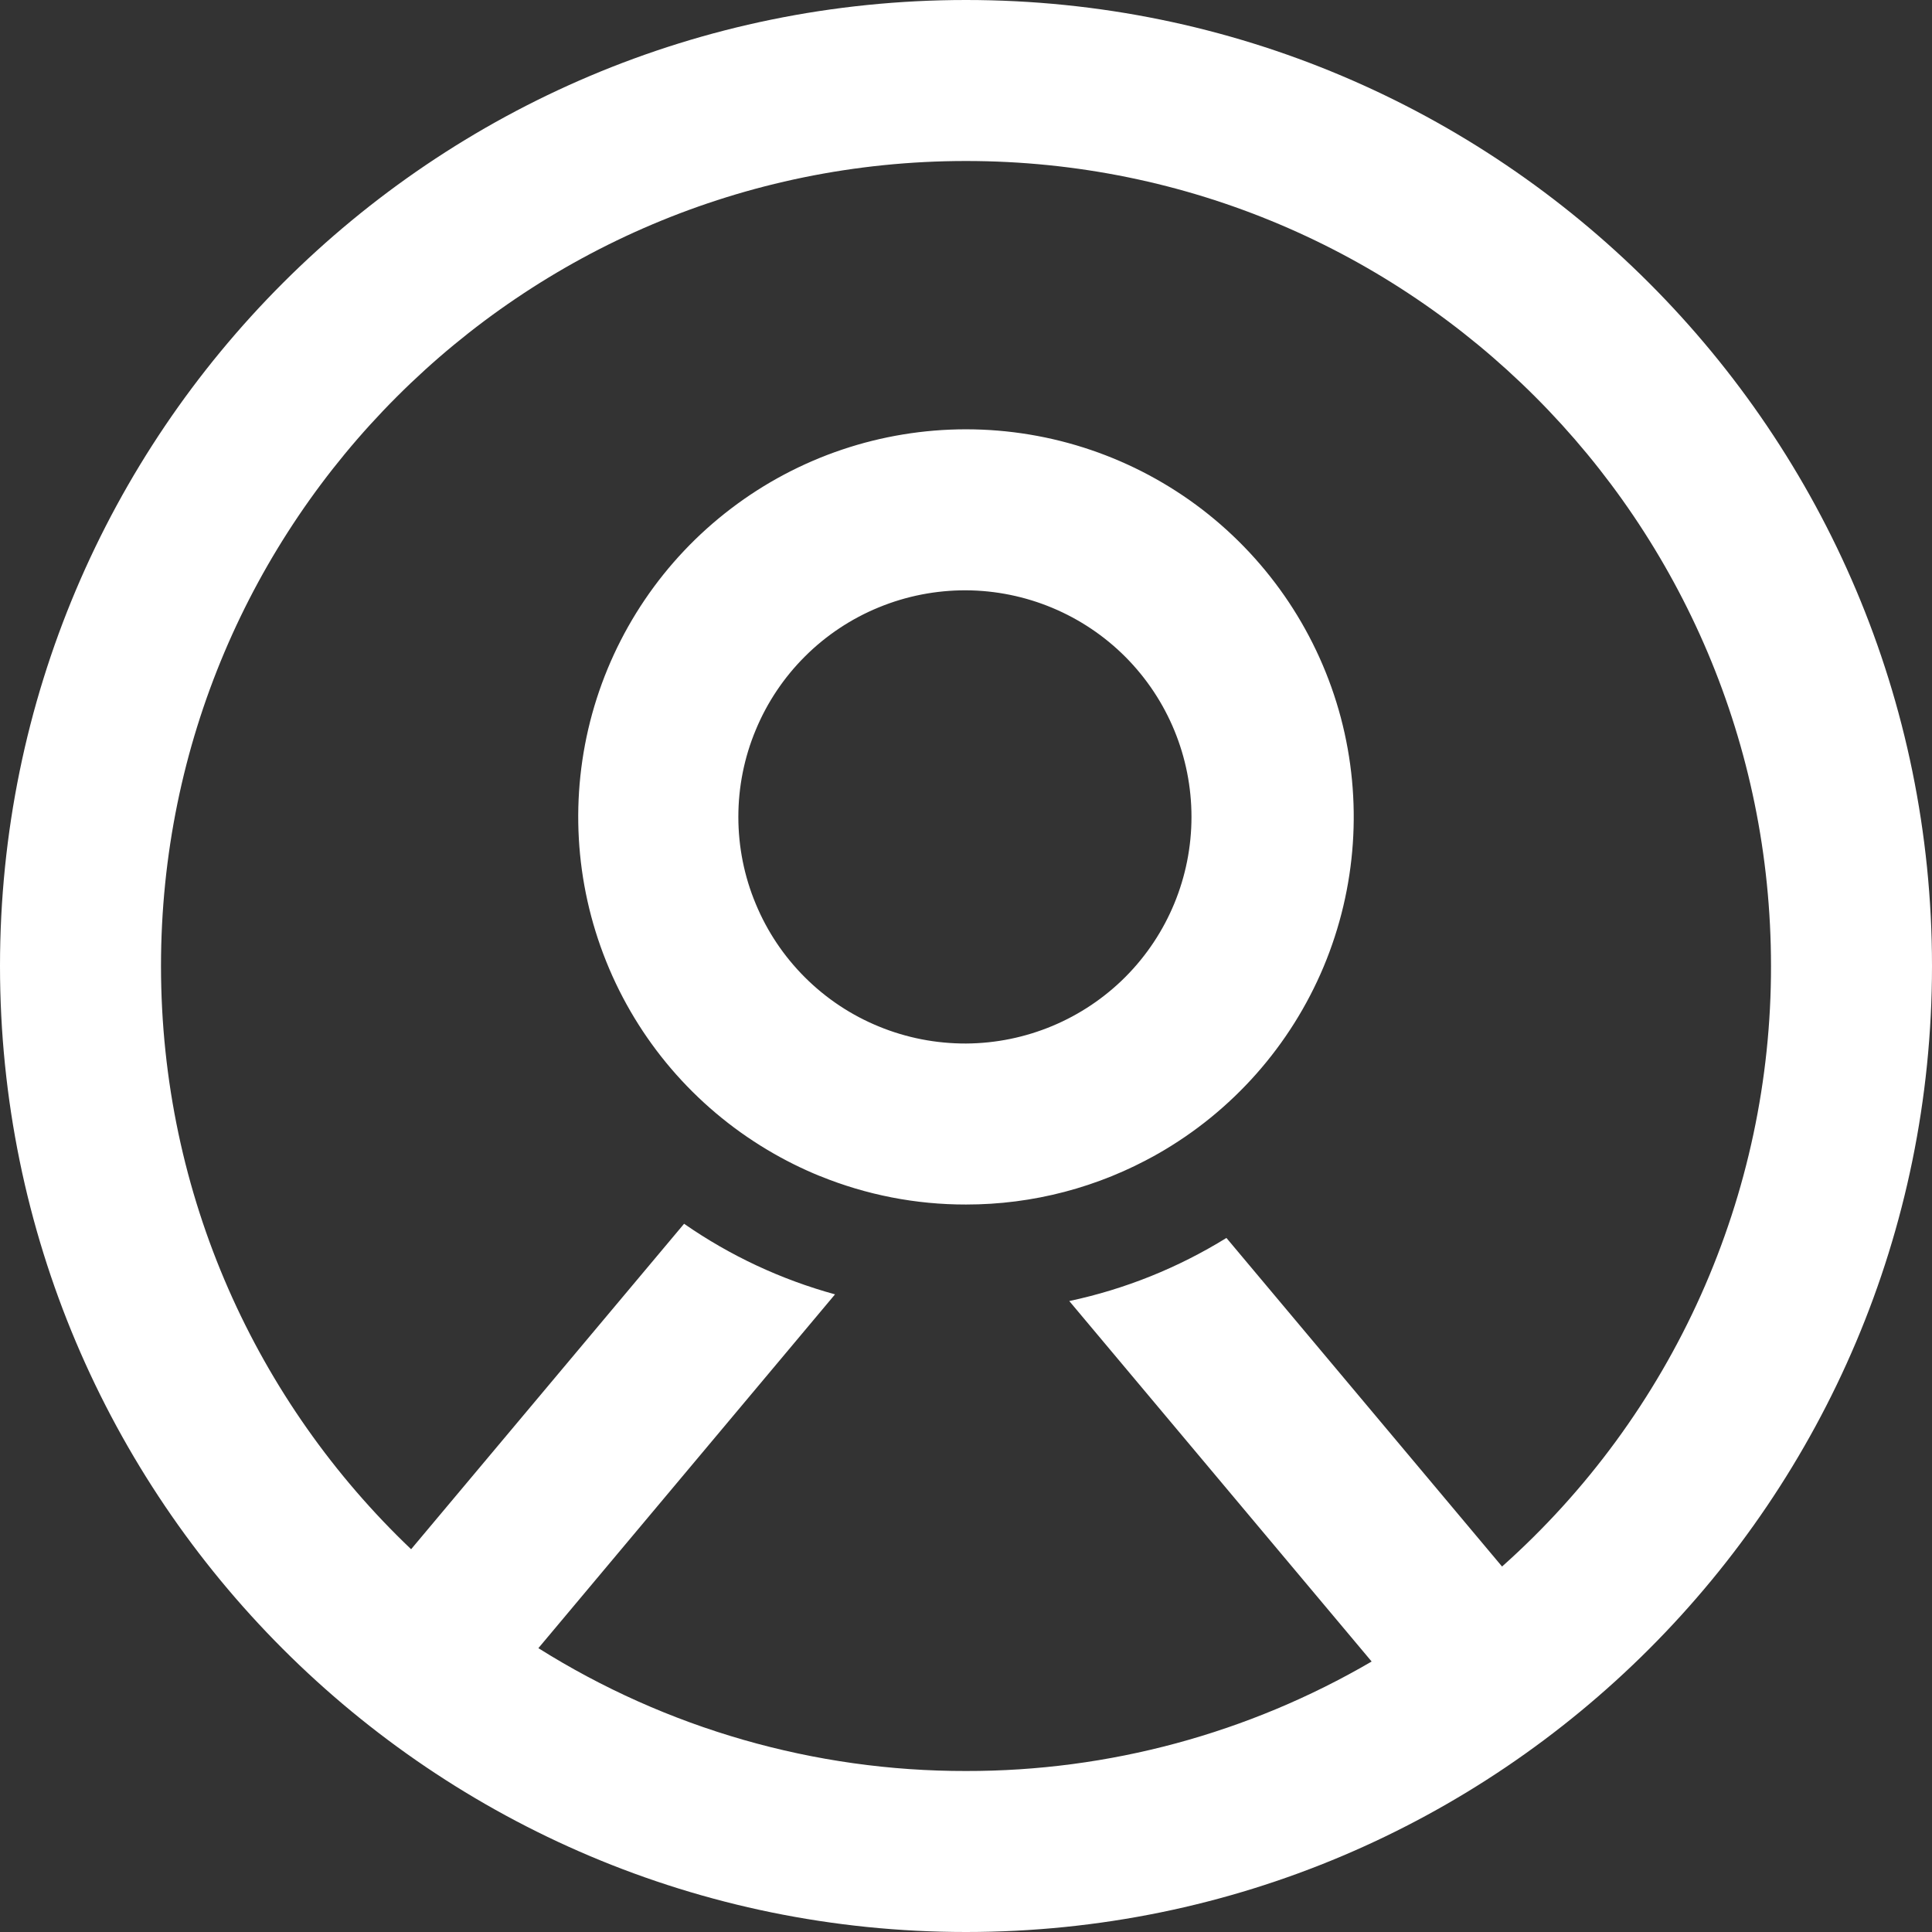 <svg width="24" height="24" viewBox="0 0 24 24" fill="none" xmlns="http://www.w3.org/2000/svg">
<rect x="0" y="0" width="24" height="24" fill="#333333" stroke="none"/>
<path d="M12 0C18.627 0 24 5.373 24 12C24 18.627 18.627 24 12 24C5.373 24 0 18.627 0 12C0 5.373 5.373 0 12 0ZM12 2C6.477 2 2 6.477 2 12C2 14.851 3.193 17.423 5.107 19.245L8.498 15.202C9.069 15.599 9.703 15.895 10.373 16.079L6.688 20.474C8.279 21.474 10.121 22.003 12 22C13.771 22.003 15.51 21.533 17.039 20.64L13.283 16.162C13.974 16.015 14.634 15.75 15.235 15.378L18.659 19.46C19.711 18.523 20.553 17.374 21.129 16.088C21.705 14.802 22.002 13.409 22 12C22 6.477 17.523 2 12 2ZM12 5.333C13.062 5.333 14.095 5.684 14.937 6.331C15.779 6.979 16.383 7.887 16.656 8.914C16.928 9.94 16.853 11.028 16.443 12.008C16.032 12.988 15.309 13.805 14.387 14.331L14.367 14.342L14.345 14.355C14.294 14.383 14.242 14.41 14.191 14.437L14.367 14.342C13.645 14.75 12.829 14.964 12 14.963C11.378 14.964 10.762 14.844 10.185 14.609L10.179 14.607C10.119 14.582 10.06 14.557 10.002 14.53L10.186 14.61C9.96 14.518 9.74 14.408 9.531 14.283C8.625 13.742 7.922 12.92 7.53 11.942C7.137 10.964 7.076 9.884 7.356 8.867C7.637 7.851 8.243 6.955 9.082 6.317C9.921 5.678 10.946 5.333 12 5.333ZM12 7.333C11.629 7.332 11.262 7.403 10.919 7.544C10.576 7.684 10.264 7.891 10.001 8.153C9.738 8.415 9.53 8.725 9.388 9.068C9.245 9.41 9.172 9.777 9.172 10.148C9.172 10.519 9.245 10.886 9.388 11.228C9.53 11.571 9.738 11.881 10.001 12.143C10.264 12.405 10.576 12.612 10.919 12.752C11.262 12.893 11.629 12.964 12 12.963C12.744 12.959 13.457 12.661 13.982 12.134C14.507 11.606 14.801 10.892 14.801 10.148C14.801 9.404 14.507 8.69 13.982 8.162C13.457 7.635 12.744 7.337 12 7.333Z" fill="white"/>
</svg>
